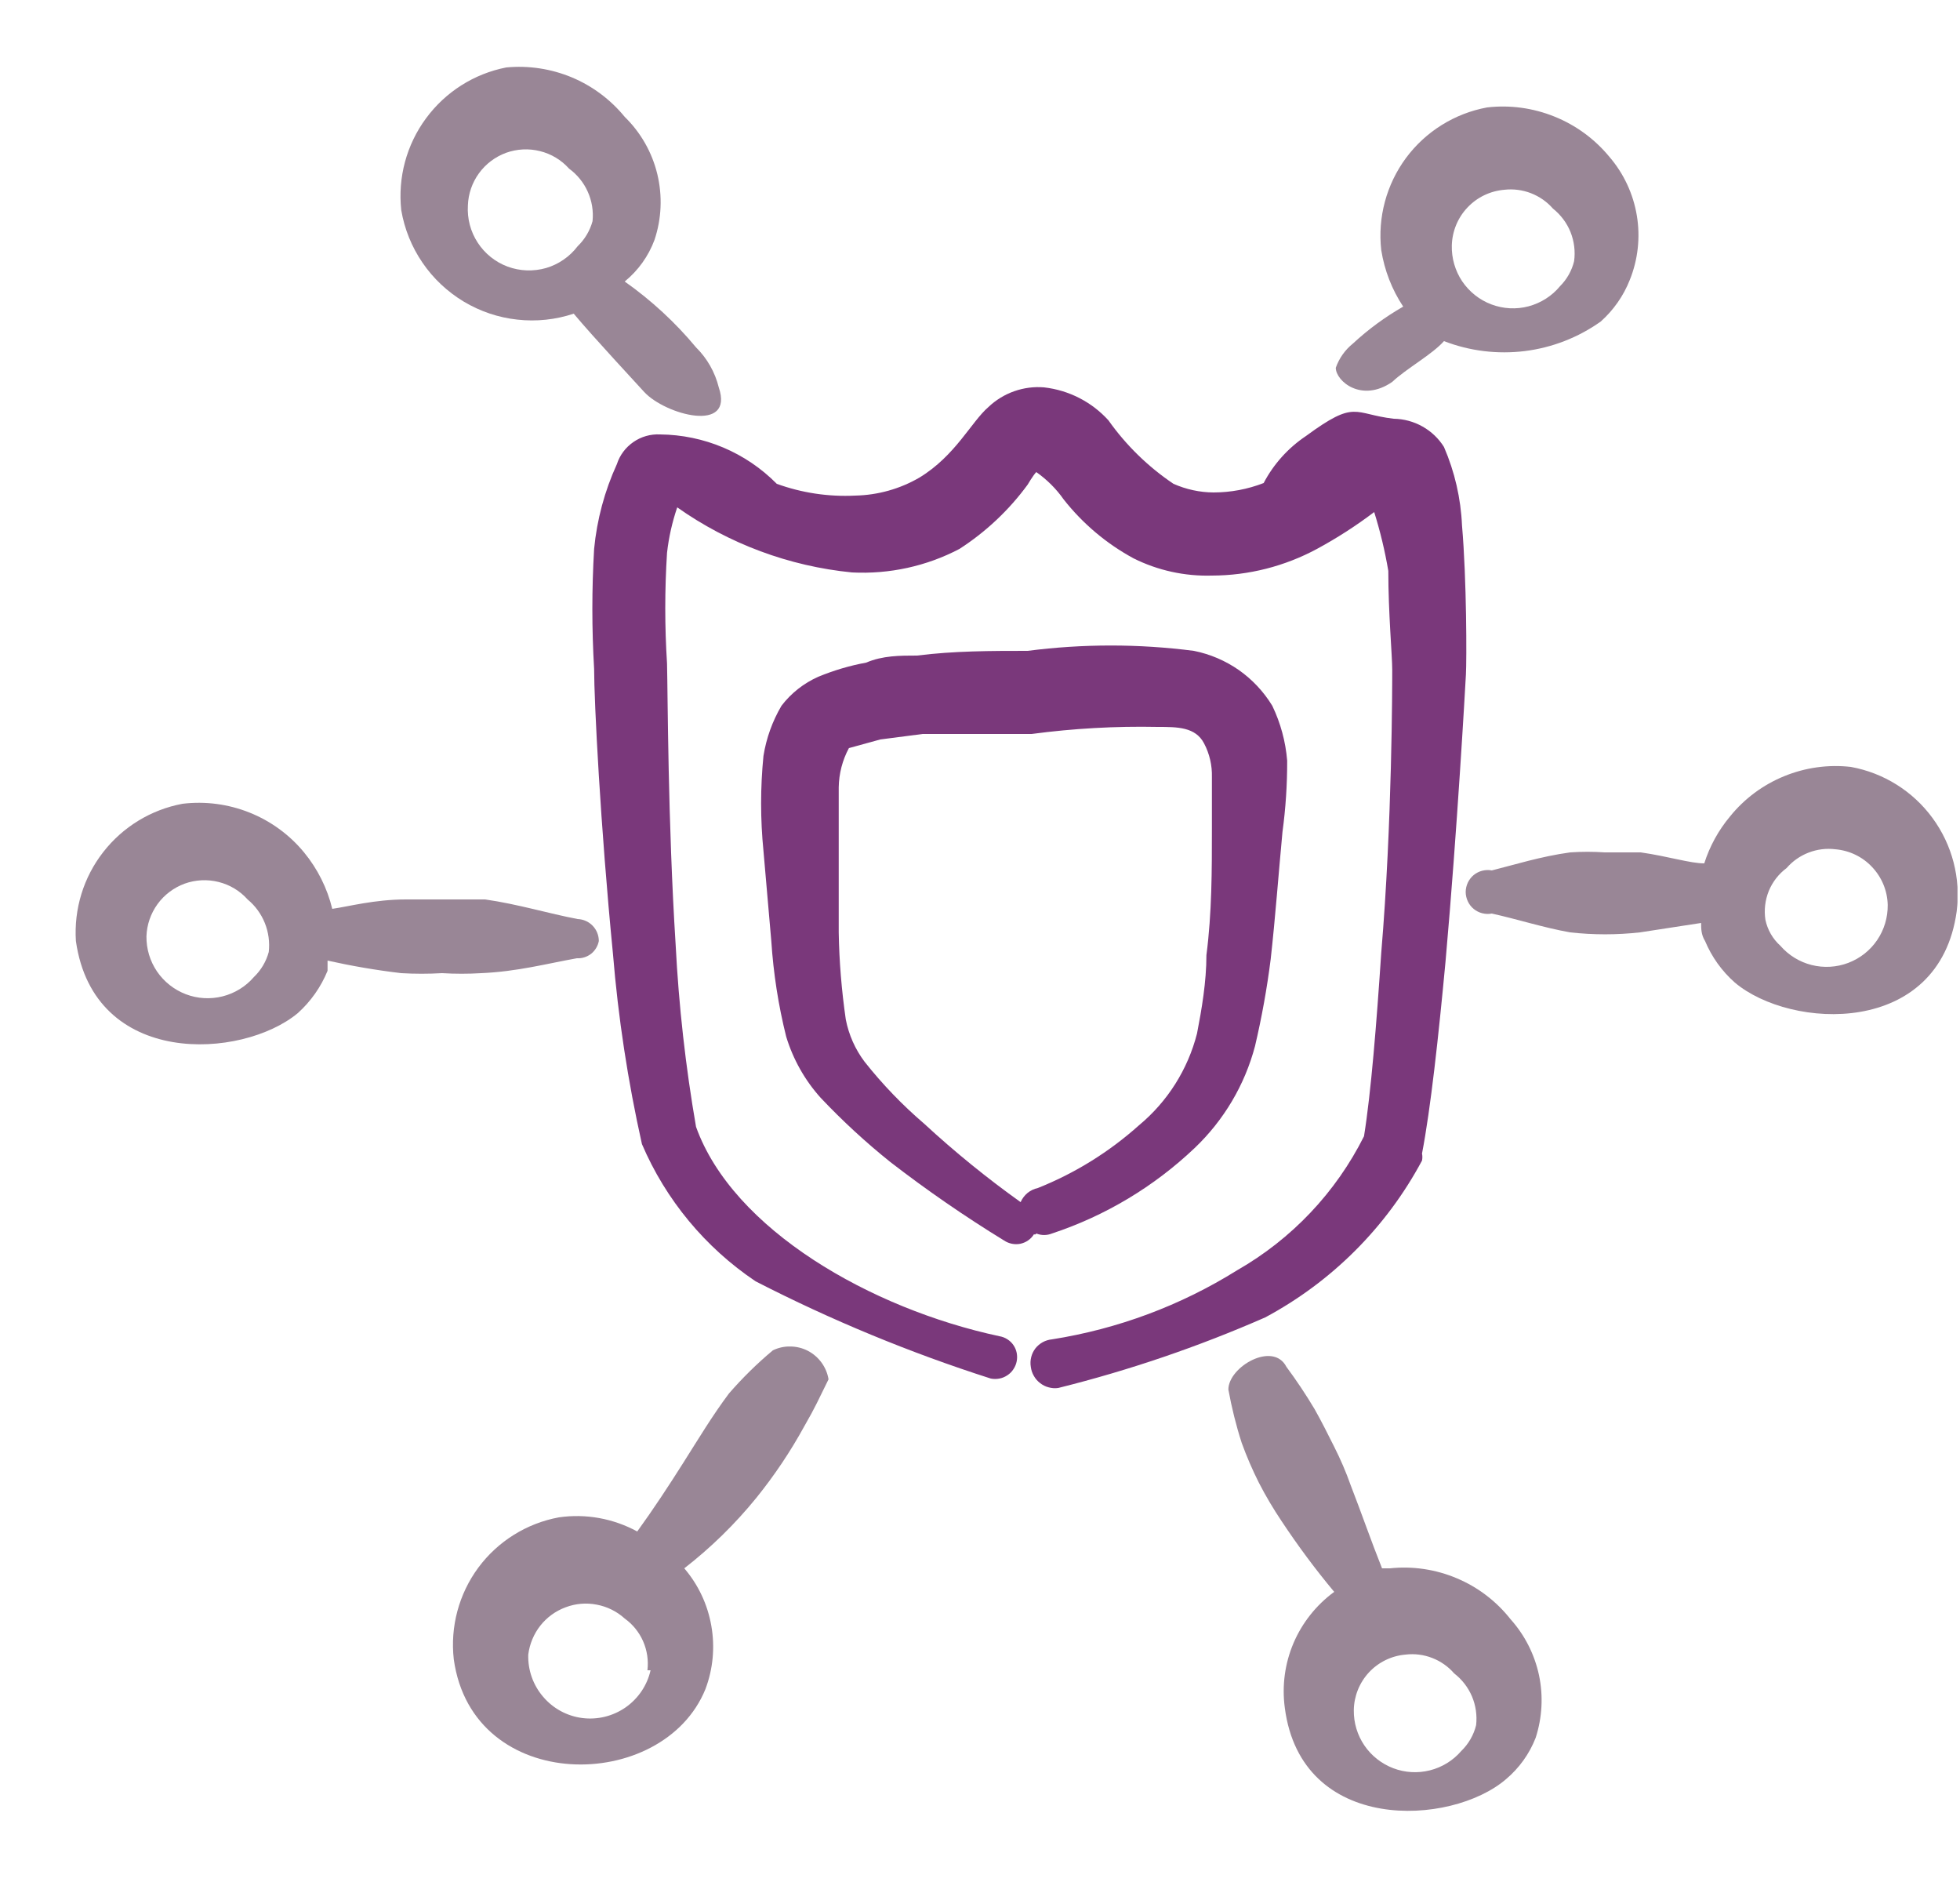 <svg width="25" height="24" viewBox="0 0 25 24" fill="none" xmlns="http://www.w3.org/2000/svg">
<g clip-path="url(#clip0_3013_15375)">
<path d="M9.168 4.94C9.12 4.747 9.02 4.57 8.878 4.43C8.613 4.111 8.307 3.829 7.968 3.59C8.14 3.45 8.271 3.267 8.348 3.06C8.439 2.789 8.451 2.498 8.384 2.22C8.317 1.943 8.173 1.69 7.968 1.49C7.787 1.269 7.555 1.096 7.292 0.986C7.029 0.877 6.742 0.833 6.458 0.86C6.047 0.94 5.682 1.172 5.434 1.509C5.185 1.846 5.073 2.264 5.118 2.68C5.159 2.92 5.251 3.149 5.389 3.35C5.526 3.551 5.706 3.72 5.915 3.846C6.124 3.971 6.357 4.05 6.6 4.076C6.842 4.103 7.087 4.077 7.318 4C7.568 4.3 8.138 4.91 8.218 5C8.488 5.29 9.368 5.53 9.168 4.94ZM7.558 2.82C7.525 2.942 7.459 3.052 7.368 3.14C7.267 3.273 7.125 3.371 6.965 3.418C6.804 3.464 6.632 3.458 6.475 3.4C6.318 3.342 6.184 3.234 6.093 3.094C6.001 2.953 5.958 2.787 5.968 2.62C5.973 2.472 6.022 2.33 6.109 2.21C6.195 2.091 6.316 2 6.454 1.949C6.593 1.899 6.744 1.891 6.887 1.927C7.03 1.962 7.16 2.04 7.258 2.15C7.362 2.226 7.445 2.328 7.497 2.445C7.55 2.563 7.571 2.692 7.558 2.82Z" fill="#998696"/>
<path d="M9.298 17.77C9.088 18.05 8.908 18.35 8.718 18.65C8.528 18.95 8.338 19.24 8.128 19.53C7.823 19.364 7.472 19.3 7.128 19.35C6.717 19.426 6.35 19.655 6.101 19.991C5.853 20.327 5.741 20.745 5.788 21.16C6.028 22.89 8.458 22.87 8.998 21.54C9.095 21.283 9.121 21.004 9.073 20.733C9.026 20.462 8.907 20.209 8.728 20C9.068 19.736 9.377 19.434 9.648 19.1C9.878 18.815 10.082 18.511 10.258 18.19C10.408 17.93 10.438 17.85 10.568 17.59C10.556 17.513 10.525 17.441 10.48 17.378C10.434 17.315 10.375 17.263 10.306 17.227C10.237 17.191 10.161 17.172 10.083 17.171C10.005 17.169 9.928 17.186 9.858 17.22C9.657 17.388 9.47 17.572 9.298 17.77ZM8.298 21.3C8.255 21.492 8.141 21.66 7.98 21.773C7.819 21.885 7.622 21.934 7.427 21.909C7.232 21.884 7.054 21.787 6.927 21.637C6.799 21.488 6.732 21.296 6.738 21.1C6.755 20.966 6.808 20.838 6.891 20.732C6.975 20.625 7.087 20.544 7.214 20.497C7.34 20.449 7.478 20.437 7.611 20.463C7.744 20.488 7.868 20.549 7.968 20.64C8.071 20.714 8.152 20.814 8.203 20.93C8.254 21.047 8.273 21.174 8.258 21.3H8.298Z" fill="#998696"/>
<path d="M18.648 6.7C18.633 6.355 18.555 6.017 18.418 5.7C18.35 5.591 18.256 5.502 18.144 5.439C18.032 5.376 17.906 5.342 17.778 5.34C17.258 5.28 17.298 5.09 16.658 5.56C16.431 5.712 16.245 5.918 16.118 6.16C15.914 6.239 15.697 6.28 15.478 6.28C15.303 6.279 15.129 6.241 14.968 6.17C14.645 5.953 14.363 5.678 14.138 5.36C13.925 5.125 13.633 4.976 13.318 4.94C13.189 4.929 13.059 4.946 12.937 4.989C12.814 5.032 12.702 5.101 12.608 5.19C12.388 5.38 12.188 5.81 11.728 6.09C11.479 6.235 11.197 6.314 10.908 6.32C10.568 6.337 10.228 6.286 9.908 6.17C9.514 5.771 8.979 5.545 8.418 5.54C8.298 5.534 8.178 5.568 8.079 5.637C7.979 5.706 7.905 5.805 7.868 5.92C7.712 6.261 7.614 6.626 7.578 7C7.548 7.51 7.548 8.02 7.578 8.53C7.578 8.94 7.658 10.53 7.818 12.16C7.885 12.978 8.009 13.79 8.188 14.59C8.492 15.301 8.996 15.909 9.638 16.34C10.602 16.835 11.606 17.25 12.638 17.58C12.674 17.587 12.711 17.587 12.748 17.58C12.784 17.573 12.818 17.559 12.849 17.538C12.88 17.518 12.906 17.492 12.926 17.461C12.947 17.43 12.961 17.396 12.968 17.36C12.975 17.325 12.975 17.288 12.968 17.252C12.961 17.217 12.947 17.183 12.926 17.153C12.906 17.123 12.879 17.098 12.849 17.079C12.818 17.059 12.784 17.046 12.748 17.04C11.108 16.69 9.348 15.68 8.878 14.37C8.745 13.603 8.658 12.828 8.618 12.05C8.518 10.47 8.518 8.86 8.508 8.46C8.478 7.99 8.478 7.52 8.508 7.05C8.53 6.853 8.574 6.658 8.638 6.47C9.297 6.935 10.066 7.221 10.868 7.3C11.344 7.324 11.817 7.221 12.238 7C12.576 6.782 12.871 6.504 13.108 6.18C13.108 6.18 13.178 6.06 13.218 6.02C13.354 6.116 13.473 6.234 13.568 6.37C13.811 6.678 14.113 6.933 14.458 7.12C14.768 7.275 15.112 7.35 15.458 7.34C15.926 7.339 16.386 7.222 16.798 7C17.053 6.862 17.297 6.705 17.528 6.53C17.605 6.776 17.665 7.026 17.708 7.28C17.708 7.82 17.758 8.36 17.758 8.54C17.758 8.72 17.758 10.49 17.618 12.15C17.558 13.05 17.488 13.93 17.398 14.49C17.039 15.207 16.475 15.802 15.778 16.2C15.059 16.649 14.256 16.948 13.418 17.08C13.377 17.084 13.337 17.096 13.3 17.116C13.264 17.136 13.232 17.163 13.206 17.196C13.181 17.229 13.163 17.266 13.153 17.307C13.143 17.347 13.141 17.389 13.148 17.43C13.153 17.471 13.166 17.51 13.187 17.546C13.207 17.582 13.234 17.613 13.267 17.638C13.299 17.663 13.336 17.682 13.376 17.692C13.416 17.703 13.457 17.706 13.498 17.7C14.402 17.475 15.285 17.174 16.138 16.8C16.988 16.345 17.684 15.649 18.138 14.8C18.144 14.77 18.144 14.74 18.138 14.71C18.248 14.14 18.348 13.22 18.438 12.26C18.588 10.57 18.688 8.78 18.698 8.6C18.708 8.42 18.708 7.39 18.648 6.7Z" fill="#7A387B"/>
<path d="M19.268 20.65C19.087 20.42 18.851 20.24 18.582 20.127C18.313 20.013 18.019 19.969 17.728 20H17.628C17.488 19.65 17.368 19.3 17.228 18.94C17.169 18.772 17.098 18.609 17.018 18.45C16.938 18.29 16.858 18.13 16.768 17.97C16.657 17.784 16.537 17.604 16.408 17.43C16.238 17.1 15.668 17.43 15.668 17.72C15.71 17.95 15.766 18.177 15.838 18.4C15.901 18.574 15.975 18.745 16.058 18.91C16.145 19.079 16.242 19.242 16.348 19.4C16.555 19.712 16.778 20.013 17.018 20.3C16.79 20.467 16.61 20.693 16.499 20.953C16.388 21.214 16.35 21.499 16.388 21.78C16.598 23.39 18.508 23.29 19.208 22.69C19.377 22.548 19.508 22.366 19.588 22.16C19.671 21.902 19.686 21.627 19.63 21.362C19.573 21.097 19.449 20.852 19.268 20.65ZM18.828 22C18.797 22.126 18.731 22.24 18.638 22.33C18.534 22.451 18.394 22.537 18.239 22.576C18.084 22.615 17.921 22.606 17.771 22.549C17.622 22.492 17.493 22.391 17.403 22.259C17.313 22.127 17.266 21.97 17.268 21.81C17.27 21.631 17.339 21.459 17.461 21.327C17.583 21.196 17.75 21.115 17.928 21.1C18.043 21.086 18.16 21.101 18.268 21.143C18.376 21.185 18.472 21.252 18.548 21.34C18.648 21.417 18.726 21.518 18.775 21.633C18.824 21.749 18.842 21.875 18.828 22Z" fill="#998696"/>
<path d="M20.528 2C20.341 1.773 20.101 1.597 19.828 1.487C19.556 1.377 19.26 1.336 18.968 1.37C18.555 1.446 18.185 1.676 17.934 2.014C17.684 2.352 17.571 2.772 17.618 3.19C17.659 3.447 17.754 3.693 17.898 3.91C17.668 4.042 17.453 4.199 17.258 4.38C17.157 4.461 17.081 4.568 17.038 4.69C17.038 4.86 17.368 5.14 17.758 4.87C17.938 4.7 18.268 4.52 18.418 4.35C18.746 4.477 19.101 4.52 19.45 4.477C19.799 4.433 20.131 4.304 20.418 4.1C20.581 3.954 20.708 3.773 20.788 3.57C20.893 3.31 20.924 3.025 20.878 2.749C20.832 2.472 20.711 2.213 20.528 2ZM20.078 3.33C20.049 3.451 19.986 3.562 19.898 3.65C19.795 3.775 19.654 3.864 19.498 3.906C19.341 3.948 19.175 3.939 19.023 3.882C18.871 3.825 18.741 3.721 18.65 3.587C18.56 3.452 18.514 3.292 18.518 3.13C18.523 2.95 18.593 2.778 18.717 2.647C18.841 2.515 19.009 2.435 19.188 2.42C19.303 2.407 19.42 2.422 19.528 2.464C19.636 2.506 19.732 2.573 19.808 2.66C19.907 2.739 19.985 2.842 20.032 2.959C20.079 3.077 20.095 3.205 20.078 3.33Z" fill="#998696"/>
<path d="M23.608 9.78C23.319 9.747 23.027 9.788 22.758 9.898C22.488 10.008 22.251 10.184 22.068 10.41C21.92 10.587 21.808 10.79 21.738 11.01C21.558 11.01 21.278 10.92 20.928 10.87H20.468C20.322 10.86 20.175 10.86 20.028 10.87C19.658 10.92 19.308 11.03 19.028 11.1C18.988 11.092 18.946 11.094 18.906 11.104C18.866 11.114 18.829 11.133 18.797 11.159C18.765 11.185 18.74 11.219 18.722 11.256C18.705 11.293 18.695 11.334 18.695 11.375C18.695 11.416 18.705 11.457 18.722 11.494C18.74 11.532 18.765 11.565 18.797 11.591C18.829 11.617 18.866 11.636 18.906 11.646C18.946 11.656 18.988 11.658 19.028 11.65C19.348 11.72 19.688 11.83 20.028 11.89C20.324 11.923 20.622 11.923 20.918 11.89L21.698 11.77C21.698 11.84 21.698 11.92 21.748 12C21.833 12.203 21.963 12.385 22.128 12.53C22.838 13.13 24.738 13.23 24.958 11.62C25.011 11.199 24.901 10.774 24.649 10.431C24.398 10.089 24.026 9.856 23.608 9.78ZM22.708 12.06C22.611 11.973 22.545 11.857 22.518 11.73C22.499 11.606 22.514 11.479 22.561 11.362C22.609 11.246 22.687 11.145 22.788 11.07C22.864 10.982 22.96 10.915 23.068 10.873C23.177 10.831 23.293 10.816 23.408 10.83C23.588 10.845 23.756 10.925 23.879 11.057C24.003 11.188 24.074 11.36 24.078 11.54C24.08 11.7 24.033 11.857 23.943 11.989C23.853 12.121 23.725 12.222 23.575 12.279C23.425 12.336 23.262 12.345 23.107 12.306C22.952 12.267 22.813 12.181 22.708 12.06Z" fill="#998696"/>
<path d="M7.358 12.22C7.424 12.224 7.488 12.203 7.54 12.163C7.591 12.122 7.626 12.064 7.638 12C7.638 11.928 7.61 11.858 7.56 11.806C7.509 11.753 7.441 11.723 7.368 11.72C6.998 11.65 6.608 11.53 6.188 11.47H5.678H5.178C4.778 11.47 4.448 11.56 4.238 11.59C4.174 11.326 4.051 11.08 3.878 10.87C3.693 10.645 3.453 10.47 3.182 10.362C2.912 10.254 2.618 10.215 2.328 10.25C1.927 10.325 1.567 10.544 1.316 10.867C1.065 11.189 0.942 11.592 0.968 12C1.198 13.62 3.088 13.51 3.798 12.92C3.964 12.771 4.094 12.586 4.178 12.38C4.178 12.38 4.178 12.3 4.178 12.25C4.489 12.319 4.802 12.373 5.118 12.41C5.291 12.42 5.465 12.42 5.638 12.41C5.805 12.42 5.972 12.42 6.138 12.41C6.598 12.39 6.968 12.29 7.358 12.22ZM3.428 12.14C3.395 12.262 3.329 12.373 3.238 12.46C3.134 12.581 2.994 12.667 2.839 12.706C2.684 12.745 2.521 12.736 2.371 12.679C2.222 12.622 2.093 12.521 2.003 12.389C1.913 12.257 1.866 12.1 1.868 11.94C1.873 11.793 1.922 11.65 2.009 11.53C2.095 11.411 2.216 11.32 2.354 11.269C2.493 11.219 2.644 11.211 2.787 11.247C2.93 11.282 3.06 11.36 3.158 11.47C3.255 11.55 3.331 11.654 3.378 11.771C3.425 11.888 3.442 12.015 3.428 12.14Z" fill="#998696"/>
<path d="M13.218 15.73C13.282 15.756 13.354 15.756 13.418 15.73C14.098 15.505 14.719 15.133 15.238 14.64C15.61 14.286 15.877 13.836 16.008 13.34C16.094 12.974 16.161 12.603 16.208 12.23C16.268 11.69 16.308 11.14 16.358 10.61C16.399 10.308 16.419 10.004 16.418 9.7C16.398 9.457 16.334 9.22 16.228 9C16.119 8.821 15.974 8.666 15.802 8.545C15.63 8.425 15.434 8.341 15.228 8.3C14.524 8.209 13.812 8.209 13.108 8.3C12.648 8.3 12.168 8.3 11.698 8.36C11.478 8.36 11.258 8.36 11.048 8.45C10.839 8.488 10.635 8.549 10.438 8.63C10.253 8.712 10.091 8.839 9.968 9C9.852 9.197 9.774 9.414 9.738 9.64C9.698 10.042 9.698 10.448 9.738 10.85L9.838 12C9.865 12.412 9.928 12.82 10.028 13.22C10.116 13.509 10.266 13.776 10.468 14C10.746 14.294 11.043 14.568 11.358 14.82C11.823 15.179 12.307 15.513 12.808 15.82C12.838 15.84 12.872 15.854 12.908 15.861C12.943 15.868 12.98 15.868 13.015 15.861C13.051 15.853 13.084 15.839 13.114 15.818C13.144 15.797 13.169 15.771 13.188 15.74C13.188 15.74 13.208 15.75 13.218 15.73ZM13.018 15.33C12.588 15.023 12.177 14.689 11.788 14.33C11.51 14.092 11.255 13.827 11.028 13.54C10.908 13.381 10.826 13.196 10.788 13C10.735 12.632 10.704 12.262 10.698 11.89V10.79V10.04C10.701 9.865 10.745 9.694 10.828 9.54L11.228 9.43L11.768 9.36H13.158C13.692 9.289 14.23 9.259 14.768 9.27C15.018 9.27 15.248 9.27 15.358 9.48C15.428 9.613 15.462 9.761 15.458 9.91V10.56C15.458 11.1 15.458 11.64 15.388 12.18C15.388 12.52 15.328 12.87 15.268 13.18C15.151 13.638 14.892 14.048 14.528 14.35C14.148 14.69 13.712 14.961 13.238 15.15C13.19 15.16 13.145 15.182 13.106 15.213C13.068 15.245 13.038 15.285 13.018 15.33Z" fill="#7A387B"/>
</g>
<defs>
<clipPath id="clip0_3013_15375">
<rect width="24" height="24" fill="white" transform="translate(0.968)"/>
</clipPath>
</defs>
</svg>
